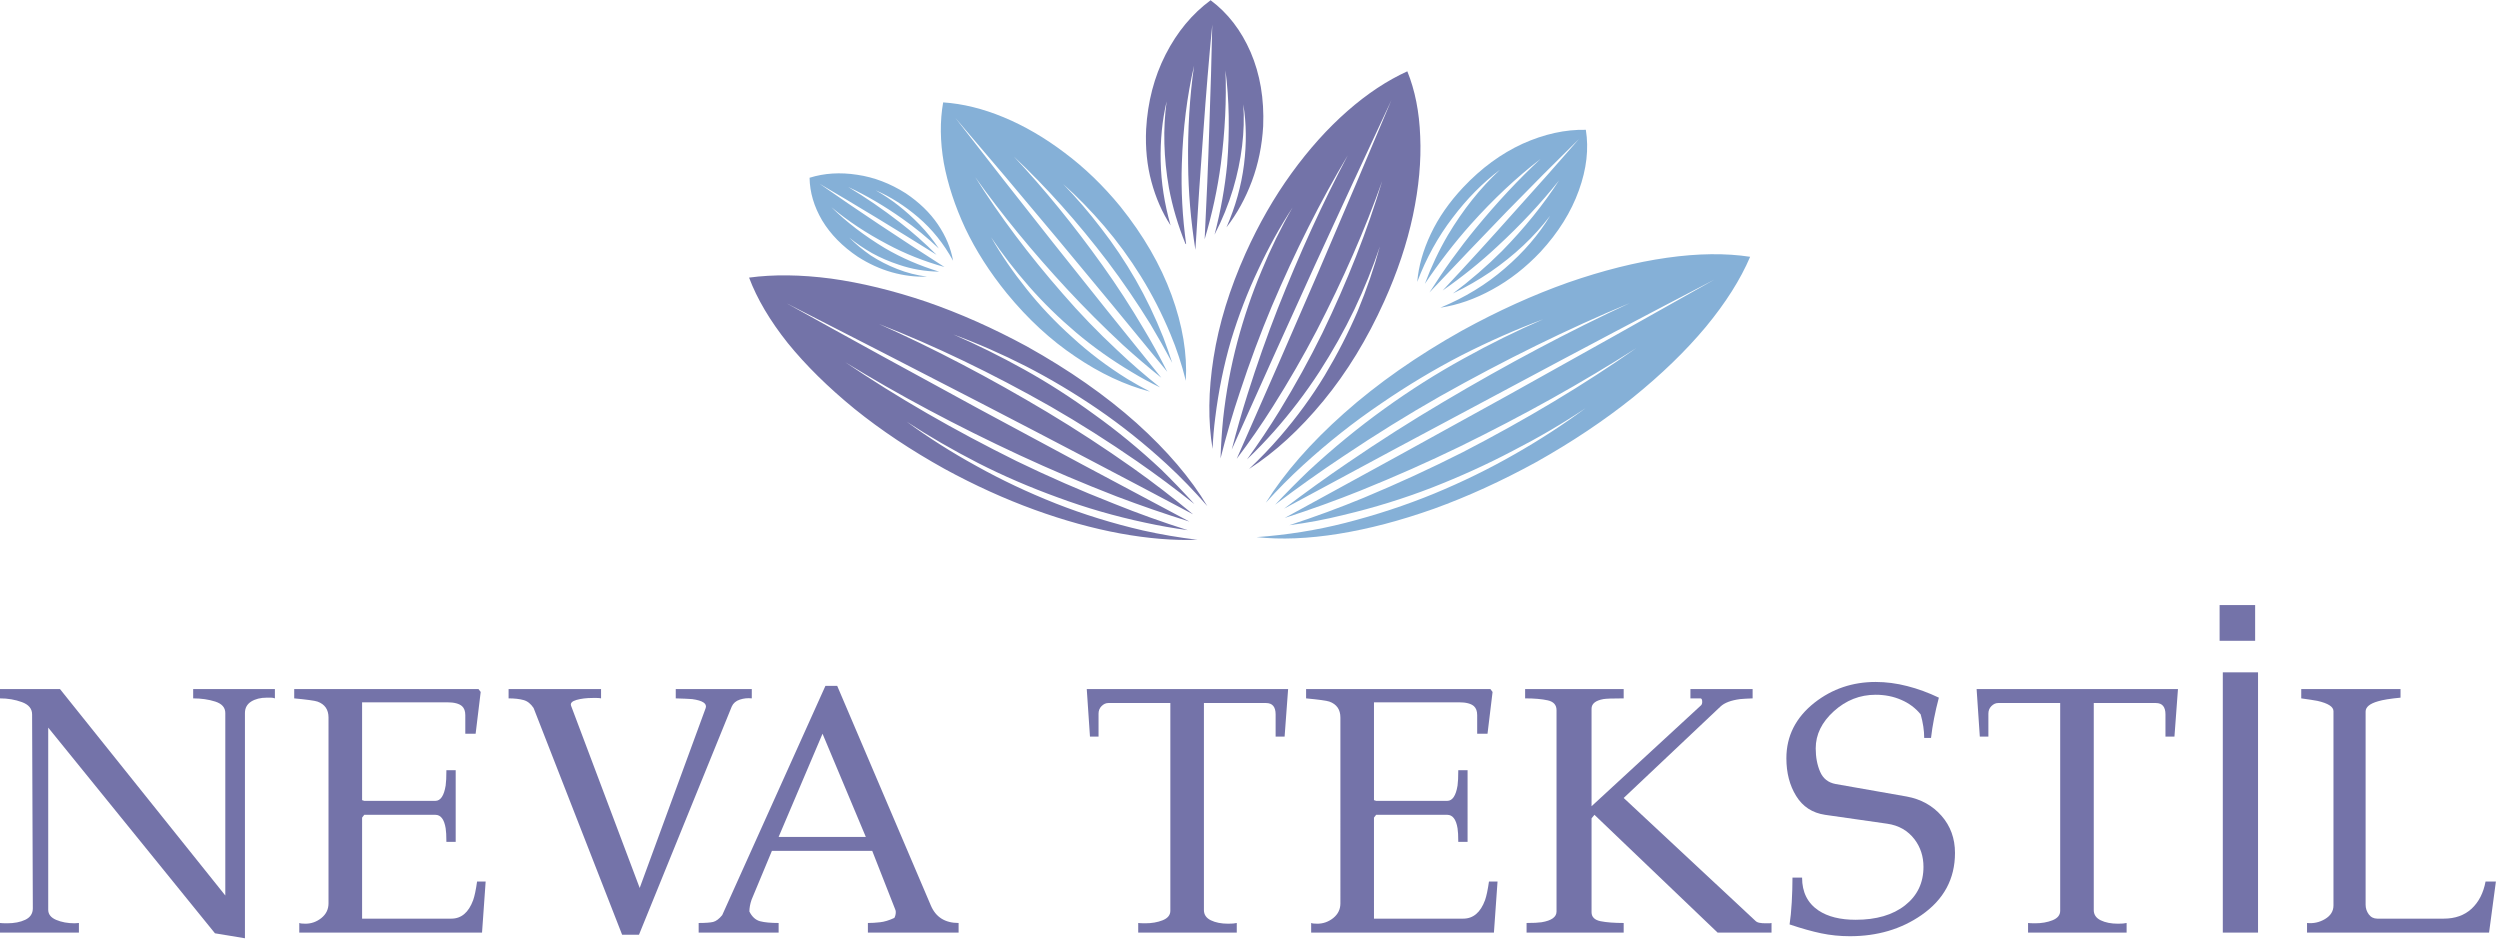 <?xml version="1.0" encoding="UTF-8" standalone="no"?>
<svg
   xmlns:dc="http://purl.org/dc/elements/1.1/"
   xmlns:cc="http://creativecommons.org/ns#"
   xmlns:rdf="http://www.w3.org/1999/02/22-rdf-syntax-ns#"
   xmlns:svg="http://www.w3.org/2000/svg"
   xmlns="http://www.w3.org/2000/svg"
   viewBox="0 0 504 189.333"
   height="189.333"
   width="504"
   xml:space="preserve"
   id="svg2"
   version="1.1"><defs
     id="defs6" /><g
     transform="matrix(1.333,0,0,-1.333,0,189.333)"
     id="g10"><g
       transform="scale(0.1)"
       id="g12"><path
         id="path14"
         style="fill:#7373a8;fill-opacity:1;fill-rule:evenodd;stroke:none"
         d="m 1596.41,659.02 c -42.03,16.64 -81.84,35.468 -119.53,56.492 -37.66,20.66 -72.82,43.008 -105.47,66.988 33.63,-21.988 69.64,-42.809 107.97,-62.5 38,-19.34 78.16,-36.641 120.5,-51.988 42.35,-15.672 86.17,-28.321 131.53,-38.012 21.32,-4.648 42.97,-8.48 65,-11.48 -38.01,11.992 -75.2,25.308 -111.53,40 -50.97,20 -100.15,41.48 -147.5,64.492 -94.33,46.679 -180.66,96.476 -258.98,149.488 80.31,-49.34 168.16,-96.172 263.48,-140.512 47.34,-21.988 96.36,-42.808 147.03,-62.5 35.97,-13.629 72.65,-26.328 110,-37.968 -110,58.32 -216.18,115.16 -318.52,170.468 -101.99,55.352 -198.83,108.524 -290.51,159.532 93.36,-47.692 191.68,-98.161 295,-151.52 103.01,-53.32 209.5,-109.141 319.5,-167.5 -29.65,24.691 -60,48.012 -90.98,70 -43.01,30.352 -86.17,58.52 -129.49,84.488 -87.03,52.032 -172.03,96.532 -255,133.524 84.64,-33.012 171.32,-74.653 260,-125 43.98,-25.352 87.65,-53.012 130.97,-83.012 29.34,-20.309 58.17,-41.84 86.53,-64.488 -16.37,18.008 -33.01,35.347 -50,51.988 -32.7,30.66 -66.53,58.52 -101.53,83.52 -34.65,25.308 -70,48 -105.97,68 -36.02,20 -71.68,37.66 -107.03,52.968 36.36,-13.316 72.85,-29.328 109.53,-47.968 36.99,-19.02 73.32,-40.661 108.98,-65 36.02,-24.68 70.66,-52.34 103.99,-83 21.36,-19.692 41.83,-40.86 61.52,-63.52 -25,41.988 -60.67,83.828 -106.99,125.512 -46.68,41.679 -102.03,80.347 -166.02,116.008 -51.01,27.66 -101.68,50.16 -151.99,67.5 -50.35,17 -98.36,28.64 -144.02,35 -45.67,5.98 -87,6.49 -123.99,1.49 11.99,-31.99 31.49,-64.998 58.52,-98.99 27.3,-33.668 60.97,-66.829 100.97,-99.532 40,-32.297 85.51,-62.648 136.53,-90.968 45.31,-24.692 90.47,-45.161 135.47,-61.532 45,-16.328 88.35,-28.316 130,-35.968 42.03,-7.661 80.85,-10.86 116.52,-9.5 -27.66,3.32 -55,7.968 -81.99,13.992 -46.02,10.66 -90.2,24.328 -132.5,41.008 m 167.97,607.97 c -5.67,-41.64 -4.5,-85.31 3.51,-130.97 5.35,-28.36 13.67,-56.53 25,-84.5 0.35,0 0.66,-0.19 1.02,-0.5 -5.67,41.32 -7.86,81.83 -6.53,121.48 1.68,53.01 7.85,102.5 18.52,148.52 -6.68,-46.68 -9.69,-96.18 -9.02,-148.52 0.35,-42.34 4.02,-85.66 11.01,-130 3.67,61.33 7.66,120.66 11.99,178.01 4.03,56.99 8.52,111.17 13.52,162.5 -1.02,-48.99 -2.5,-100.82 -4.49,-155.51 -1.68,-54.34 -4.03,-110.66 -7.03,-168.98 11.36,38.32 19.53,76.32 24.53,113.98 6.32,49.34 8.63,96.52 6.99,141.52 5.66,-44.68 6.48,-92.18 2.5,-142.5 -3.36,-34.68 -9.69,-70 -19.02,-106.01 11.67,22.65 21.01,45.66 28,68.98 13.01,44.03 18.17,86.68 15.51,128.01 4.65,-28.98 5,-59.34 1.02,-90.98 -4.03,-32.03 -12.86,-63.67 -26.53,-95 16.02,20.67 28.83,43.99 38.52,70 9.65,25.98 15.31,53.64 16.99,82.97 1.68,41.37 -4.65,78.67 -18.98,112.03 -14.34,32.97 -34.53,59.14 -60.51,78.48 -28.01,-20.66 -50.67,-48.01 -68.01,-81.99 -17.34,-33.99 -27.15,-71.68 -29.49,-113.01 -1.33,-28.32 1.33,-54.84 8.01,-79.49 6.64,-24.65 16.32,-46.68 28.98,-66.02 -9.34,32.7 -14.34,65 -15,97.03 -0.66,32 2.34,62.15 8.99,90.47 m 119.53,-229.49 c 20,44.34 43.16,84.69 69.49,121.02 26.33,36.32 54.49,67.65 84.49,93.98 29.65,26.02 59.84,46.02 90.51,60 11.64,-28.67 18.16,-61.48 19.49,-98.48 1.68,-37.03 -1.99,-76.83 -11.01,-119.53 -8.99,-42.3 -23.48,-85.66 -43.48,-130.002 -25.67,-56.988 -56.33,-107.148 -91.99,-150.468 -35.67,-43.36 -73.17,-77.692 -112.5,-103 16.64,15.66 32.3,31.992 46.99,48.98 25.66,29.691 48.16,60.512 67.5,92.5 19.33,32.34 35.98,64.84 50,97.5 13.67,33.012 24.84,65.51 33.48,97.5 -10.67,-31.64 -23.48,-63.32 -38.48,-95 -15.35,-31.988 -33.01,-63.48 -53.01,-94.488 -20.35,-31.332 -43.16,-61.332 -68.51,-90 -12.97,-14.653 -26.65,-28.832 -40.98,-42.5 17.65,24.328 34.14,48.976 49.49,73.976 23.67,38.672 45.16,77.703 64.49,117.032 38.01,78.64 68.17,155.32 90.51,230 -26.01,-73.36 -58.98,-148.668 -98.98,-226.008 -20,-38.321 -42.03,-76.492 -66.02,-114.492 -16.99,-27 -35.35,-53.52 -55,-79.5 43.01,97.308 84.18,191.492 123.52,282.5 38.98,90.67 75.82,177.31 110.47,260 -37.31,-79.68 -76.33,-163.86 -117,-252.5 -40.31,-88.668 -81.83,-180.661 -124.49,-276.008 7.34,28.668 15.35,56.679 23.99,83.976 14.02,44.34 29.17,87.352 45.5,129.032 33.01,83.32 68.36,160.66 106.02,231.99 -41.33,-69.34 -79.69,-145.51 -115,-228.522 -17.35,-41.328 -33.36,-84.328 -48.01,-128.976 -11.01,-32.66 -20.82,-66.332 -29.49,-101.024 0.66,20.352 1.99,40.512 3.98,60.512 4.34,39.691 11.53,78.359 21.53,116.02 10,37.339 22.14,73 36.48,106.99 13.99,33.98 29.65,66.01 46.99,96.01 -18.98,-29.02 -36.33,-60.35 -51.99,-94.02 -16.01,-33.672 -29.65,-69.141 -41.01,-106.48 -10.98,-37.661 -18.99,-76.84 -23.99,-117.5 -1.99,-15.36 -3.32,-31.02 -3.98,-47 -7.03,41.332 -6.53,87.308 1.48,137.968 8.01,51.024 24.18,103.672 48.52,158.012" /><path
         id="path16"
         style="fill:#85b0d7;fill-opacity:1;fill-rule:evenodd;stroke:none"
         d="m 1297.38,1031.99 c 16.68,-10.66 33.83,-18.47 51.53,-23.47 17.97,-5 35.66,-7.19 52.97,-6.53 -15.67,2.03 -30.67,5.86 -45,11.53 -14.34,5.66 -27.66,12.5 -40,20.5 -12,8.32 -22.82,17.31 -32.5,27 10.66,-8.68 22.18,-16.53 34.53,-23.52 12.65,-6.99 26.13,-12.81 40.47,-17.5 19.33,-6.64 39.68,-10.16 61.01,-10.51 -29.65,9.03 -56.99,20.86 -81.99,35.51 -31.02,18.67 -58.01,39.34 -81.02,61.99 24.69,-20.66 52.85,-39.33 84.5,-55.97 26.67,-14.34 55.5,-25.86 86.52,-34.5 -69.34,44.34 -132.35,86.33 -189.02,125.98 54.68,-31.99 113.67,-67.81 177.03,-107.5 -18.01,18.01 -36.53,34.34 -55.51,49.02 -26.33,20.32 -52.35,38.17 -78.01,53.48 27.34,-12.66 54.65,-28.67 81.99,-48.01 19.03,-13.32 37.35,-28.32 55,-45 -8.67,13.01 -18.32,25 -28.98,36.02 -20.67,21.33 -42.85,38.67 -66.52,51.99 22.34,-9.65 43.86,-23.32 64.53,-40.98 20.97,-18 38.47,-39.84 52.5,-65.5 -3.36,18.98 -11.02,37.34 -23.01,55 -11.99,17.65 -28.17,33.32 -48.52,46.99 -23.67,15 -48.16,24.33 -73.47,28.01 -25.67,3.98 -49.69,2.5 -72.03,-4.5 0.35,-22.03 6.67,-43.51 19.02,-64.53 12.65,-20.97 30.66,-39.33 53.98,-55 m 971.02,131.53 c -29.69,-27.66 -55.86,-60.51 -78.52,-98.52 -13.67,-23.32 -25.31,-48.01 -35,-73.98 21.68,32.34 44.85,62.34 69.5,90 34.02,38 69.17,70.97 105.5,98.98 -33.32,-30.98 -66.17,-66.17 -98.47,-105.51 -24.34,-29.65 -47.5,-61.83 -69.53,-96.478 40,42.338 78.86,83.008 116.52,121.988 38.01,39.02 74.49,75.66 109.49,110 -30.66,-35.31 -63.32,-72.15 -98.01,-110.51 -34.33,-38.63 -70.31,-78.16 -108,-118.47 29.68,20.66 57.18,42.81 82.5,66.48 35.35,32.66 66.52,66.02 93.51,100 -23.67,-36.64 -52.5,-72.34 -86.48,-106.99 -22.7,-22.66 -47.35,-43.99 -74.03,-63.99 20,9.652 38.83,20.468 56.53,32.5 36.32,25 66.48,53.32 90.47,85 -17.31,-28.67 -40.16,-55.19 -68.48,-79.53 -28.01,-24.33 -60.51,-44.138 -97.5,-59.49 26.33,4.02 52.5,13.16 78.48,27.5 26.36,14.34 50.66,33.36 73,56.99 27,29.34 46.33,60.35 58.01,93.01 11.68,32.34 15.16,62.85 10.51,91.52 -31.02,0.67 -62.85,-6.36 -95.51,-21.01 -32.66,-15 -62.66,-36.99 -90,-66.02 -21.01,-22.3 -37.34,-45.82 -48.98,-70.47 -11.68,-24.68 -18.52,-48.86 -20.51,-72.5 13.67,35.98 31.48,68.32 53.48,97 21.67,28.67 45.5,52.81 71.52,72.5 m -56.99,-243.008 c -68.36,-38.321 -127.86,-80 -178.52,-125 -50.66,-45 -90.16,-90.16 -118.51,-135.512 18,20 36.83,39.02 56.52,56.988 37.65,34.34 76.64,65.203 116.99,92.5 40.35,27.703 81.17,52.192 122.5,73.524 41.33,21.008 82.5,39.179 123.52,54.488 -40,-17.34 -80.2,-37.148 -120.51,-59.488 -40.67,-22.352 -80.67,-47.66 -120,-76.024 -39.34,-28.316 -77.5,-59.648 -114.49,-93.976 -17.03,-16.332 -33.87,-33.321 -50.51,-51.024 34.33,26.024 68.83,50.512 103.48,73.524 48.67,32.648 97.34,62.847 146.01,90.508 98.32,55.308 193.99,102.339 286.99,140.968 -91.33,-42.297 -185.31,-92.148 -281.99,-149.488 -48.01,-28.32 -96.17,-58.98 -144.49,-91.988 -32.35,-21.992 -64.49,-45.16 -96.52,-69.492 116.67,63 229.53,123.468 338.51,181.48 108.99,58.359 213.16,113.359 312.5,165 -98.01,-55.309 -201.48,-113.32 -310.51,-173.98 -108.98,-60.36 -222.15,-122.5 -339.49,-186.532 39.34,12.703 77.66,26.532 115,41.532 51.99,20.968 101.99,43.16 150,66.48 96.68,47.34 185.66,96.988 266.99,149.02 -78.98,-55.348 -166.48,-107.848 -262.5,-157.5 -48,-24.329 -98,-47.34 -150,-69.02 -36.33,-15 -73.83,-28.828 -112.5,-41.48 28.01,3.671 55.35,8.82 82,15.5 46.36,10.98 91.01,24.808 134.02,41.492 42.65,16.679 83.32,35.148 121.99,55.508 38.99,20 75.66,41.48 110,64.492 -33.32,-24.653 -68.98,-47.852 -106.99,-69.492 -38.36,-22 -78.83,-41.84 -121.52,-59.5 -42.97,-17.692 -87.97,-32.5 -135,-44.532 -42.97,-10.968 -87.66,-18.16 -133.99,-21.476 36.99,-3.992 78.32,-2.352 123.99,5 45.66,7.34 93.86,20 144.53,38.008 50.66,18.32 102.14,41.832 154.49,70.5 53.98,30.32 102.65,62.82 145.98,97.5 43.35,35 80.19,70.671 110.5,107 30,36.32 52.35,71.64 67,105.97 -37,5.67 -78.99,5.2 -125.98,-1.48 -46.99,-6.68 -96.84,-19.18 -149.49,-37.498 -52.7,-18.672 -106.02,-42.852 -160,-72.5 m -688.52,56.008 c -26.01,32 -46.99,64.81 -63.01,98.48 -15.66,33.67 -26.48,66.68 -32.5,99.02 -5.66,32.66 -5.97,63.17 -0.97,91.49 29.64,-1.99 60.15,-9.49 91.48,-22.5 31.33,-13.01 61.99,-30.82 91.99,-53.52 30.35,-22.65 58.52,-49.8 84.5,-81.48 35,-43.67 60.85,-88.32 77.5,-133.99 16.67,-45.661 23.86,-88.86 21.52,-129.532 -6.02,24.34 -13.67,47.703 -23.01,70 -13.01,31.371 -28.01,60.672 -45,88.012 -16.99,27.34 -35.51,52.66 -55.51,76.02 -20,23.32 -40.66,44.49 -61.99,63.47 20,-20.66 39.18,-42.97 57.5,-66.99 18.67,-23.98 36.02,-49.84 51.99,-77.5 15.67,-27.34 29.69,-56.48 42,-87.5 4.68,-12.34 9.17,-25.16 13.51,-38.48 -10.66,20 -21.68,39.5 -33.01,58.48 -20.66,33.359 -42.15,64.84 -64.49,94.49 -45.66,60 -93.01,113.01 -141.99,159.03 45.98,-49.03 90.66,-103.83 133.98,-164.5 21.68,-30.348 42.35,-62.18 62,-95.5 12.69,-21.02 24.68,-42.86 36.01,-65.508 -56.99,69.648 -112.34,136.679 -166.01,201.008 -53.64,64.34 -105.16,125.32 -154.5,182.97 46.68,-60.31 96.02,-123.32 148.01,-188.98 52.34,-66.022 106.84,-133.99 163.52,-203.99 -20.36,16.332 -39.85,32.968 -58.52,50 -29.34,27.308 -57.15,55.16 -83.51,83.48 -52.66,56.68 -99.15,113.36 -139.5,170 37,-58.98 81.17,-117.81 132.5,-176.48 25.35,-29.34 52.85,-57.86 82.5,-85.508 20.35,-19.34 41.84,-38.012 64.5,-56.024 -14.65,7.032 -28.83,14.692 -42.5,23.012 -30.32,18.012 -58.48,38.012 -84.5,60 -25.97,21.988 -49.65,45.16 -70.97,69.488 -21.37,24.342 -40.51,49.182 -57.5,74.532 15.31,-26.68 33.16,-52.69 53.47,-78 20.35,-25.668 43.36,-50 69.03,-73.008 25.31,-23.321 53.32,-44.492 83.98,-63.524 11.02,-6.636 22.34,-12.968 33.99,-18.976 -37.97,10 -75.67,27.648 -112.97,53.008 -37.35,25 -71.84,56.832 -103.52,95.5" /><path
         id="path18"
         style="fill:#7473a9;fill-opacity:1;fill-rule:nonzero;stroke:none"
         d="m 415.738,378.199 v -14.058 c -1.789,0.699 -3.75,1.089 -5.937,1.089 -2.813,0 -4.961,0 -6.403,0 -9.378,0 -17.269,-1.992 -23.597,-5.929 -6.25,-3.992 -9.371,-9.77 -9.371,-17.352 V 1.328 l -45.309,7.5 L 72.93,319.922 V 44.449 c 0,-6.789 3.981,-11.871 12.031,-15.309 8.129,-3.441 17.418,-5.16 27.969,-5.16 2.808,0.32 4.922,0.469 6.41,0.469 V 9.922 H -0.039 V 24.449 C 2.148,24.141 5.738,23.98 10.738,23.98 c 10.82,0 20,1.758 27.5,5.32 7.582,3.629 11.41,9.41 11.41,17.34 L 48.551,339.922 c 0,8.629 -5.152,14.848 -15.461,18.598 -10.238,3.75 -21.25,5.621 -33.129,5.621 v 14.058 H 90.738 L 340.738,66.019 V 341.949 c 0,8.321 -5.078,14.102 -15.148,17.352 -10,3.199 -21.18,4.84 -33.442,4.84 v 14.058 z M 734.488,87.109 729.02,9.922 H 452.621 V 24.449 c 1.758,-0.738 4.84,-1.09 9.219,-1.09 8.941,0 17.031,2.852 24.211,8.59 7.187,5.82 10.789,13.211 10.789,22.191 V 335.082 c 0,12.188 -5.59,20.227 -16.719,24.219 -4.301,1.437 -16.019,3.039 -35.16,4.84 v 14.058 h 278.75 l 3.277,-4.367 -7.648,-63.133 h -15.629 v 28.133 c 0,6.008 -1.641,10.508 -4.84,13.438 -4.383,3.941 -11.961,5.929 -22.66,5.929 H 547.621 V 210.23 l 3.277,-1.089 h 107.5 c 7.891,0 13.122,7.738 15.622,23.281 0.71,5 1.101,12.699 1.101,23.129 H 689.18 V 147.109 h -14.059 c 0,9.371 -0.391,16.172 -1.101,20.473 -2.18,13.629 -7.418,20.469 -15.622,20.469 h -107.5 l -3.277,-4.219 V 31.02 h 135 c 15.078,0 26.09,9.289 32.969,27.961 2.18,6.141 4.14,15.508 5.93,28.129 z" /><path
         id="path20"
         style="fill:#7473a9;fill-opacity:1;fill-rule:nonzero;stroke:none"
         d="m 1136.99,378.199 v -14.058 c -6.17,0.699 -12.19,0.078 -18.12,-1.871 -5.94,-2 -10,-5.469 -12.19,-10.469 L 966.371,6.641 H 940.898 L 806.988,349.609 c -4.289,6.442 -9.367,10.473 -15.308,12.032 -5.942,1.64 -13.442,2.5 -22.5,2.5 v 14.058 h 139.84 v -14.058 c -1.36,0.39 -3.508,0.629 -6.399,0.629 -2.93,0 -5.082,0 -6.41,0 -9.371,0 -17.5,-1.02 -24.371,-2.969 -6.879,-2 -9.61,-4.961 -8.129,-8.91 L 967.461,77.422 1067.3,349.609 c 2.19,6.762 -4.64,11.25 -20.46,13.442 -5.12,0.39 -13.4,0.781 -24.85,1.09 v 14.058 z" /><path
         id="path22"
         style="fill:#7473a9;fill-opacity:1;fill-rule:nonzero;stroke:none"
         d="M 1449.77,9.922 H 1312.58 V 24.449 c 5.82,0 11.95,0.352 18.44,1.102 6.44,0.699 13.63,2.891 21.56,6.559 1.44,2.5 2.19,5.512 2.19,9.062 0,1.449 -0.39,2.887 -1.1,4.379 l -34.53,87.969 h -151.72 l -30.78,-73.911 c -2.19,-6.488 -3.28,-12.418 -3.28,-17.809 3.94,-7.93 9.3,-12.82 16.09,-14.691 6.88,-1.801 16.25,-2.66 28.13,-2.66 V 9.922 H 1056.64 V 24.449 c 10.08,0 17.38,0.512 21.88,1.57 4.45,1.129 9.06,4.57 13.75,10.309 l 156.09,346.723 h 17.81 L 1407.73,51.02 c 7.5,-17.738 21.49,-26.57 42.04,-26.57 z m -140.32,144.687 -65.47,156.09 -66.4,-156.09 z" /><path
         id="path24"
         style="fill:#7473a9;fill-opacity:1;fill-rule:nonzero;stroke:none"
         d="m 1643.59,378.199 h 304.53 l -5.31,-71.867 h -13.59 v 33.59 c 0,11.449 -4.84,17.187 -14.53,17.187 h -93.91 V 43.98 c 0,-6.871 3.48,-12.031 10.47,-15.461 7.07,-3.441 15.82,-5.16 26.25,-5.16 5.7,0 10.04,0.351 12.97,1.09 V 9.922 H 1721.41 V 24.449 c 2.18,-0.309 5.78,-0.469 10.78,-0.469 9.69,0 18.36,1.488 26.09,4.539 7.81,3.121 11.72,7.891 11.72,14.371 V 357.109 h -93.91 c -3.67,0 -7.03,-1.558 -10.15,-4.687 -3.05,-3.043 -4.53,-6.832 -4.53,-11.402 v -34.688 h -12.97 z" /><path
         id="path26"
         style="fill:#7473a9;fill-opacity:1;fill-rule:nonzero;stroke:none"
         d="M 2264.84,87.109 2259.38,9.922 H 1982.97 V 24.449 c 1.76,-0.738 4.84,-1.09 9.22,-1.09 8.94,0 17.03,2.852 24.22,8.59 7.18,5.82 10.78,13.211 10.78,22.191 V 335.082 c 0,12.188 -5.59,20.227 -16.72,24.219 -4.3,1.437 -16.02,3.039 -35.16,4.84 v 14.058 h 278.75 l 3.28,-4.367 -7.65,-63.133 h -15.63 v 28.133 c 0,6.008 -1.64,10.508 -4.84,13.438 -4.38,3.941 -11.95,5.929 -22.66,5.929 H 2077.97 V 210.23 l 3.28,-1.089 h 107.5 c 7.89,0 13.13,7.738 15.63,23.281 0.7,5 1.09,12.699 1.09,23.129 h 14.06 V 147.109 h -14.06 c 0,9.371 -0.39,16.172 -1.09,20.473 -2.19,13.629 -7.43,20.469 -15.63,20.469 h -107.5 l -3.28,-4.219 V 31.02 h 135 c 15.08,0 26.09,9.289 32.97,27.961 2.18,6.141 4.14,15.508 5.94,28.129 z" /><path
         id="path28"
         style="fill:#7473a9;fill-opacity:1;fill-rule:nonzero;stroke:none"
         d="M 2679.22,24.449 V 9.922 h -81.56 L 2411.41,188.051 2407.03,182.73 V 40.699 c 0,-7.18 4.57,-11.719 13.75,-13.59 9.14,-1.801 20.78,-2.66 34.84,-2.66 V 9.922 H 2308.75 V 24.449 c 10.08,0 17.66,0.352 22.66,1.102 15.07,2.5 22.65,7.891 22.65,16.25 V 346.332 c 0,7.887 -4.45,12.848 -13.28,14.84 -8.75,1.949 -20.16,2.969 -34.22,2.969 v 14.058 h 149.06 v -14.058 c -16.56,0 -26.83,-0.391 -30.78,-1.09 -11.87,-2.192 -17.81,-7.031 -17.81,-14.531 v -147.5 l 165.78,152.812 c 1.02,1.129 1.57,2.809 1.57,5 0,3.508 -0.9,5.309 -2.66,5.309 h -15.16 v 14.058 h 94.06 v -14.058 c -8.35,-0.309 -14.64,-0.7 -18.9,-1.09 -13.75,-1.801 -23.67,-5.551 -29.69,-11.25 L 2455.62,213.52 2654.84,27.73 c 1.45,-1.48 3.44,-2.461 5.94,-2.961 2.58,-0.551 5.86,-0.789 9.84,-0.789 1.76,0 3.76,0 5.94,0 0.71,0 1.6,0.16 2.66,0.469 z" /><path
         id="path30"
         style="fill:#7473a9;fill-opacity:1;fill-rule:nonzero;stroke:none"
         d="m 2883.71,215.699 c 21.56,-3.98 39.1,-13.711 52.66,-29.219 13.51,-15.429 20.31,-34.14 20.31,-56.089 0,-39.301 -16.95,-70.621 -50.78,-94.063 -30.63,-21.25 -66.68,-31.879 -108.13,-31.879 -15.11,0 -29.61,1.492 -43.43,4.379 -13.87,2.891 -29.81,7.383 -47.82,13.441 1.45,9.371 2.54,20.5 3.28,33.43 0.71,13.012 1.1,25.473 1.1,37.352 h 14.53 c 0,-22 8.28,-38.562 24.84,-49.691 14.07,-9.379 32.82,-14.059 56.25,-14.059 31.25,0 56.14,7.258 74.69,21.871 18.52,14.566 27.81,33.949 27.81,58.129 0,15.82 -4.49,29.679 -13.43,41.558 -10.12,13.321 -23.99,21.25 -41.57,23.75 l -93.9,13.442 c -19.18,2.89 -33.71,12.379 -43.6,28.429 -9.92,16.02 -14.84,35.04 -14.84,57.04 0,33.75 14.22,61.789 42.66,84.21 26.64,20.821 57.42,31.25 92.34,31.25 15.82,0 31.76,-2.101 47.81,-6.25 16.02,-4.058 31.96,-9.921 47.81,-17.5 -5.74,-21.558 -9.68,-41.871 -11.87,-60.929 h -10.31 c 0,11.129 -1.8,23 -5.32,35.621 -7.92,9.687 -17.77,17.027 -29.53,22.027 -11.68,5.082 -24.53,7.66 -38.59,7.66 -23.75,0 -44.8,-8.277 -63.13,-24.839 -18.35,-16.571 -27.5,-35.321 -27.5,-56.25 0,-13.36 2.23,-25.161 6.72,-35.469 4.46,-10.242 12.27,-16.371 23.44,-18.442 z" /><path
         id="path32"
         style="fill:#7473a9;fill-opacity:1;fill-rule:nonzero;stroke:none"
         d="m 2989.38,378.199 h 304.53 l -5.32,-71.867 H 3275 v 33.59 c 0,11.449 -4.84,17.187 -14.53,17.187 h -93.91 V 43.98 c 0,-6.871 3.48,-12.031 10.47,-15.461 7.07,-3.441 15.82,-5.16 26.25,-5.16 5.7,0 10.04,0.351 12.97,1.09 V 9.922 H 3067.19 V 24.449 c 2.19,-0.309 5.78,-0.469 10.78,-0.469 9.69,0 18.36,1.488 26.09,4.539 7.82,3.121 11.72,7.891 11.72,14.371 V 357.109 h -93.9 c -3.68,0 -7.04,-1.558 -10.16,-4.687 -3.05,-3.043 -4.53,-6.832 -4.53,-11.402 v -34.688 h -12.97 z" /><path
         id="path34"
         style="fill:#7473a9;fill-opacity:1;fill-rule:nonzero;stroke:none"
         d="m 3361.72,403.52 h 53.281 V 9.922 H 3361.72 Z m -4.84,101.71 h 53.742 V 451.171 H 3356.88 Z" /><path
         id="path36"
         style="fill:#7473a9;fill-opacity:1;fill-rule:nonzero;stroke:none"
         d="m 3759.1,87.109 h 15.63 L 3764.41,9.922 H 3489.1 V 24.449 c 9.69,-1.051 18.75,0.941 27.19,5.941 8.51,5.078 12.81,11.949 12.81,20.629 V 344.77 c 0,6.75 -8.12,11.949 -24.37,15.621 -5.43,1.019 -13.56,2.269 -24.38,3.75 v 14.058 h 150.16 V 365.23 c -15.43,-1.48 -26.72,-3.281 -33.91,-5.46 -12.62,-3.559 -18.9,-8.75 -18.9,-15.629 V 52.109 c 0,-5.43 1.6,-10.309 4.84,-14.688 3.2,-4.301 7.54,-6.402 12.97,-6.402 h 100.31 c 17.27,0 31.33,5 42.19,15 10.82,10.07 17.85,23.781 21.09,41.09 z" /></g></g></svg>